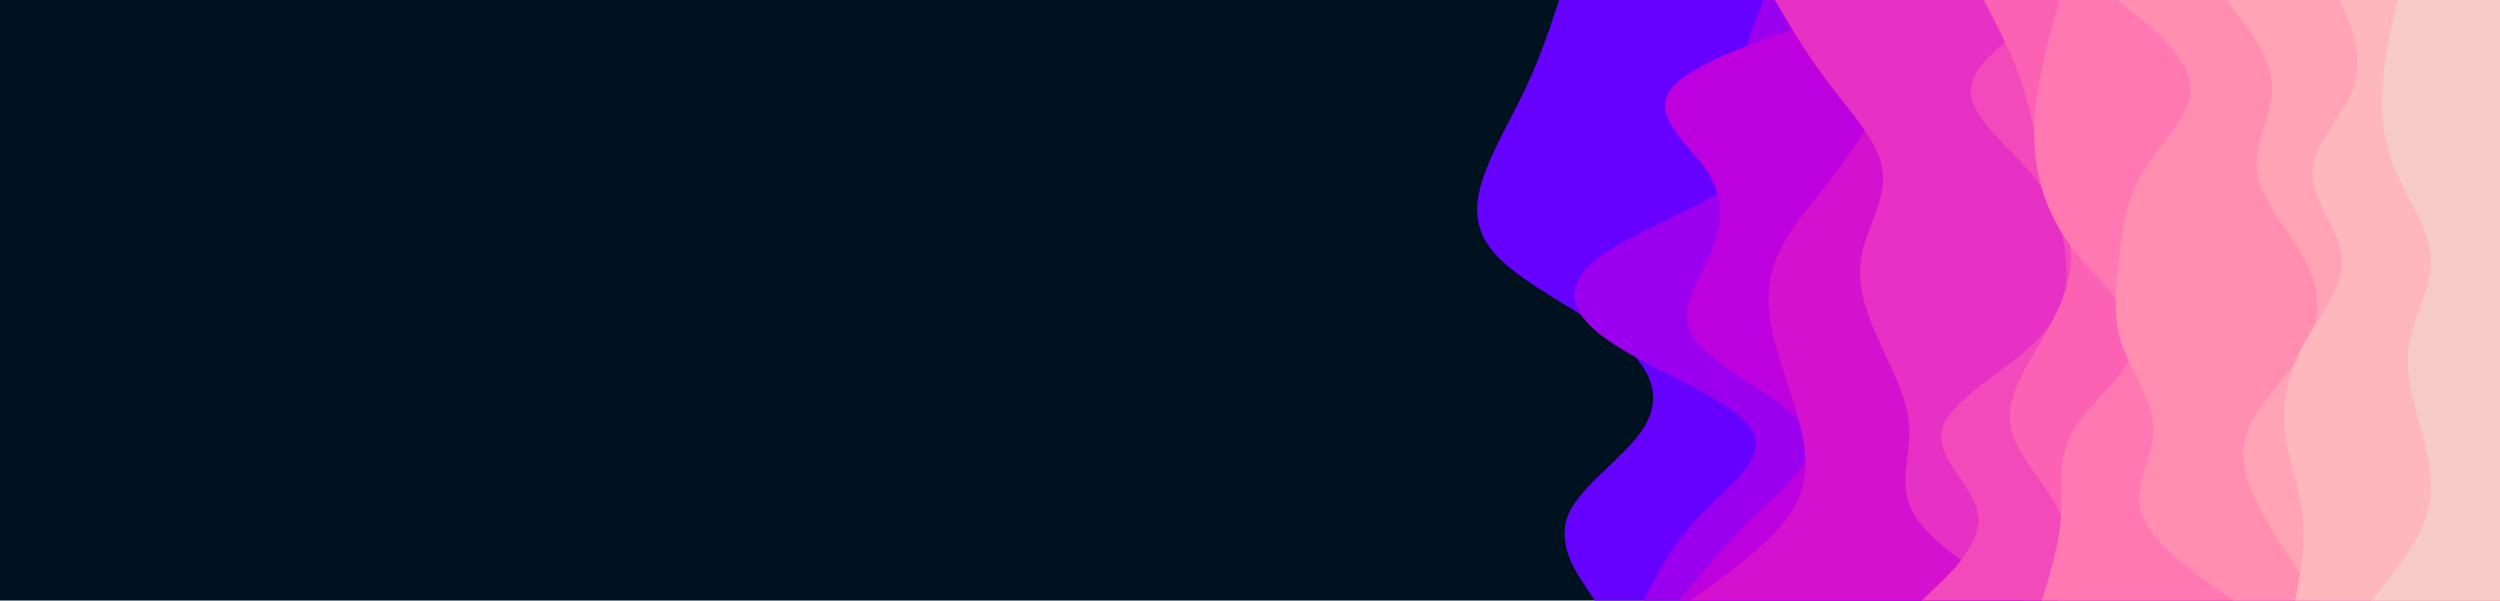 <svg id="visual" viewBox="0 0 1124 270" width="1124" height="270" xmlns="http://www.w3.org/2000/svg" xmlns:xlink="http://www.w3.org/1999/xlink" version="1.1"><rect x="0" y="0" width="1124" height="270" fill="#001220"></rect><path d="M717 270L712.7 263.5C708.3 257 699.7 244 705.2 231.2C710.7 218.3 730.3 205.7 738.7 192.8C747 180 744 167 728.8 154.2C713.7 141.3 686.3 128.7 673.7 115.8C661 103 663 90 667.8 77.2C672.7 64.3 680.3 51.7 686.3 38.8C692.3 26 696.7 13 698.8 6.5L701 0L1124 0L1124 6.5C1124 13 1124 26 1124 38.8C1124 51.7 1124 64.3 1124 77.2C1124 90 1124 103 1124 115.8C1124 128.7 1124 141.3 1124 154.2C1124 167 1124 180 1124 192.8C1124 205.7 1124 218.3 1124 231.2C1124 244 1124 257 1124 263.5L1124 270Z" fill="#6600ff"></path><path d="M739 270L742.3 263.5C745.7 257 752.3 244 764.8 231.2C777.3 218.3 795.7 205.7 787.3 192.8C779 180 744 167 724.7 154.2C705.3 141.3 701.7 128.7 718.7 115.8C735.7 103 773.3 90 786.5 77.2C799.7 64.3 788.3 51.7 785.3 38.8C782.3 26 787.7 13 790.3 6.5L793 0L1124 0L1124 6.5C1124 13 1124 26 1124 38.8C1124 51.7 1124 64.3 1124 77.2C1124 90 1124 103 1124 115.8C1124 128.7 1124 141.3 1124 154.2C1124 167 1124 180 1124 192.8C1124 205.7 1124 218.3 1124 231.2C1124 244 1124 257 1124 263.5L1124 270Z" fill="#9b00ee"></path><path d="M755 270L760.3 263.5C765.7 257 776.3 244 789.7 231.2C803 218.3 819 205.7 811.7 192.8C804.3 180 773.7 167 763.2 154.2C752.7 141.3 762.3 128.7 768.2 115.8C774 103 776 90 767.7 77.2C759.3 64.3 740.7 51.7 752.3 38.8C764 26 806 13 827 6.5L848 0L1124 0L1124 6.5C1124 13 1124 26 1124 38.8C1124 51.7 1124 64.3 1124 77.2C1124 90 1124 103 1124 115.8C1124 128.7 1124 141.3 1124 154.2C1124 167 1124 180 1124 192.8C1124 205.7 1124 218.3 1124 231.2C1124 244 1124 257 1124 263.5L1124 270Z" fill="#bd00de"></path><path d="M760 270L769 263.5C778 257 796 244 804.7 231.2C813.3 218.3 812.7 205.7 809.7 192.8C806.7 180 801.3 167 798 154.2C794.7 141.3 793.3 128.7 798.7 115.8C804 103 816 90 825.7 77.2C835.3 64.3 842.7 51.7 850.2 38.8C857.7 26 865.3 13 869.2 6.5L873 0L1124 0L1124 6.5C1124 13 1124 26 1124 38.8C1124 51.7 1124 64.3 1124 77.2C1124 90 1124 103 1124 115.8C1124 128.7 1124 141.3 1124 154.2C1124 167 1124 180 1124 192.8C1124 205.7 1124 218.3 1124 231.2C1124 244 1124 257 1124 263.5L1124 270Z" fill="#d511d0"></path><path d="M910 270L899.5 263.5C889 257 868 244 860.5 231.2C853 218.3 859 205.7 858.5 192.8C858 180 851 167 845.2 154.2C839.3 141.3 834.7 128.7 836.8 115.8C839 103 848 90 846.5 77.2C845 64.3 833 51.7 823.2 38.8C813.3 26 805.7 13 801.8 6.5L798 0L1124 0L1124 6.5C1124 13 1124 26 1124 38.8C1124 51.7 1124 64.3 1124 77.2C1124 90 1124 103 1124 115.8C1124 128.7 1124 141.3 1124 154.2C1124 167 1124 180 1124 192.8C1124 205.7 1124 218.3 1124 231.2C1124 244 1124 257 1124 263.5L1124 270Z" fill="#e631c4"></path><path d="M864 270L870.8 263.5C877.7 257 891.3 244 889.3 231.2C887.3 218.3 869.7 205.7 873.2 192.8C876.7 180 901.3 167 914.7 154.2C928 141.3 930 128.7 928.8 115.8C927.7 103 923.3 90 912.5 77.2C901.7 64.3 884.3 51.7 886.3 38.8C888.3 26 909.7 13 920.3 6.5L931 0L1124 0L1124 6.5C1124 13 1124 26 1124 38.8C1124 51.7 1124 64.3 1124 77.2C1124 90 1124 103 1124 115.8C1124 128.7 1124 141.3 1124 154.2C1124 167 1124 180 1124 192.8C1124 205.7 1124 218.3 1124 231.2C1124 244 1124 257 1124 263.5L1124 270Z" fill="#f24abb"></path><path d="M925 270L926.7 263.5C928.3 257 931.7 244 926.3 231.2C921 218.3 907 205.7 904.2 192.8C901.3 180 909.7 167 917.2 154.2C924.7 141.3 931.3 128.7 931.2 115.8C931 103 924 90 919.7 77.2C915.3 64.3 913.7 51.7 909.5 38.8C905.3 26 898.7 13 895.3 6.5L892 0L1124 0L1124 6.5C1124 13 1124 26 1124 38.8C1124 51.7 1124 64.3 1124 77.2C1124 90 1124 103 1124 115.8C1124 128.7 1124 141.3 1124 154.2C1124 167 1124 180 1124 192.8C1124 205.7 1124 218.3 1124 231.2C1124 244 1124 257 1124 263.5L1124 270Z" fill="#fb62b4"></path><path d="M918 270L920 263.5C922 257 926 244 926.7 231.2C927.3 218.3 924.7 205.7 932.5 192.8C940.3 180 958.7 167 960 154.2C961.3 141.3 945.7 128.7 935 115.8C924.3 103 918.7 90 916.2 77.2C913.7 64.3 914.3 51.7 916.5 38.8C918.7 26 922.3 13 924.2 6.5L926 0L1124 0L1124 6.5C1124 13 1124 26 1124 38.8C1124 51.7 1124 64.3 1124 77.2C1124 90 1124 103 1124 115.8C1124 128.7 1124 141.3 1124 154.2C1124 167 1124 180 1124 192.8C1124 205.7 1124 218.3 1124 231.2C1124 244 1124 257 1124 263.5L1124 270Z" fill="#ff78b1"></path><path d="M1004 270L994.8 263.5C985.7 257 967.3 244 963 231.2C958.7 218.3 968.3 205.7 968.2 192.8C968 180 958 167 953.8 154.2C949.7 141.3 951.3 128.7 952.8 115.8C954.3 103 955.7 90 963.5 77.2C971.3 64.3 985.7 51.7 984.8 38.8C984 26 968 13 960 6.5L952 0L1124 0L1124 6.5C1124 13 1124 26 1124 38.8C1124 51.7 1124 64.3 1124 77.2C1124 90 1124 103 1124 115.8C1124 128.7 1124 141.3 1124 154.2C1124 167 1124 180 1124 192.8C1124 205.7 1124 218.3 1124 231.2C1124 244 1124 257 1124 263.5L1124 270Z" fill="#ff8eb1"></path><path d="M1043 270L1038.3 263.5C1033.7 257 1024.3 244 1017.3 231.2C1010.3 218.3 1005.7 205.7 1010.8 192.8C1016 180 1031 167 1037.7 154.2C1044.3 141.3 1042.7 128.7 1035.7 115.8C1028.7 103 1016.3 90 1014.7 77.2C1013 64.3 1022 51.7 1021.5 38.8C1021 26 1011 13 1006 6.5L1001 0L1124 0L1124 6.5C1124 13 1124 26 1124 38.8C1124 51.7 1124 64.3 1124 77.2C1124 90 1124 103 1124 115.8C1124 128.7 1124 141.3 1124 154.2C1124 167 1124 180 1124 192.8C1124 205.7 1124 218.3 1124 231.2C1124 244 1124 257 1124 263.5L1124 270Z" fill="#ffa3b5"></path><path d="M1032 270L1033.2 263.5C1034.3 257 1036.7 244 1035.2 231.2C1033.7 218.3 1028.3 205.7 1027.2 192.8C1026 180 1029 167 1036 154.2C1043 141.3 1054 128.7 1053 115.8C1052 103 1039 90 1039.5 77.2C1040 64.3 1054 51.7 1058.3 38.8C1062.7 26 1057.3 13 1054.7 6.5L1052 0L1124 0L1124 6.5C1124 13 1124 26 1124 38.8C1124 51.7 1124 64.3 1124 77.2C1124 90 1124 103 1124 115.8C1124 128.7 1124 141.3 1124 154.2C1124 167 1124 180 1124 192.8C1124 205.7 1124 218.3 1124 231.2C1124 244 1124 257 1124 263.5L1124 270Z" fill="#fdb7bd"></path><path d="M1066 270L1071.3 263.5C1076.7 257 1087.3 244 1091.2 231.2C1095 218.3 1092 205.7 1088.5 192.8C1085 180 1081 167 1083.2 154.2C1085.3 141.3 1093.7 128.7 1093 115.8C1092.3 103 1082.7 90 1077.2 77.2C1071.7 64.3 1070.3 51.7 1071.2 38.8C1072 26 1075 13 1076.5 6.5L1078 0L1124 0L1124 6.5C1124 13 1124 26 1124 38.8C1124 51.7 1124 64.3 1124 77.2C1124 90 1124 103 1124 115.8C1124 128.7 1124 141.3 1124 154.2C1124 167 1124 180 1124 192.8C1124 205.7 1124 218.3 1124 231.2C1124 244 1124 257 1124 263.5L1124 270Z" fill="#f7caca"></path></svg>